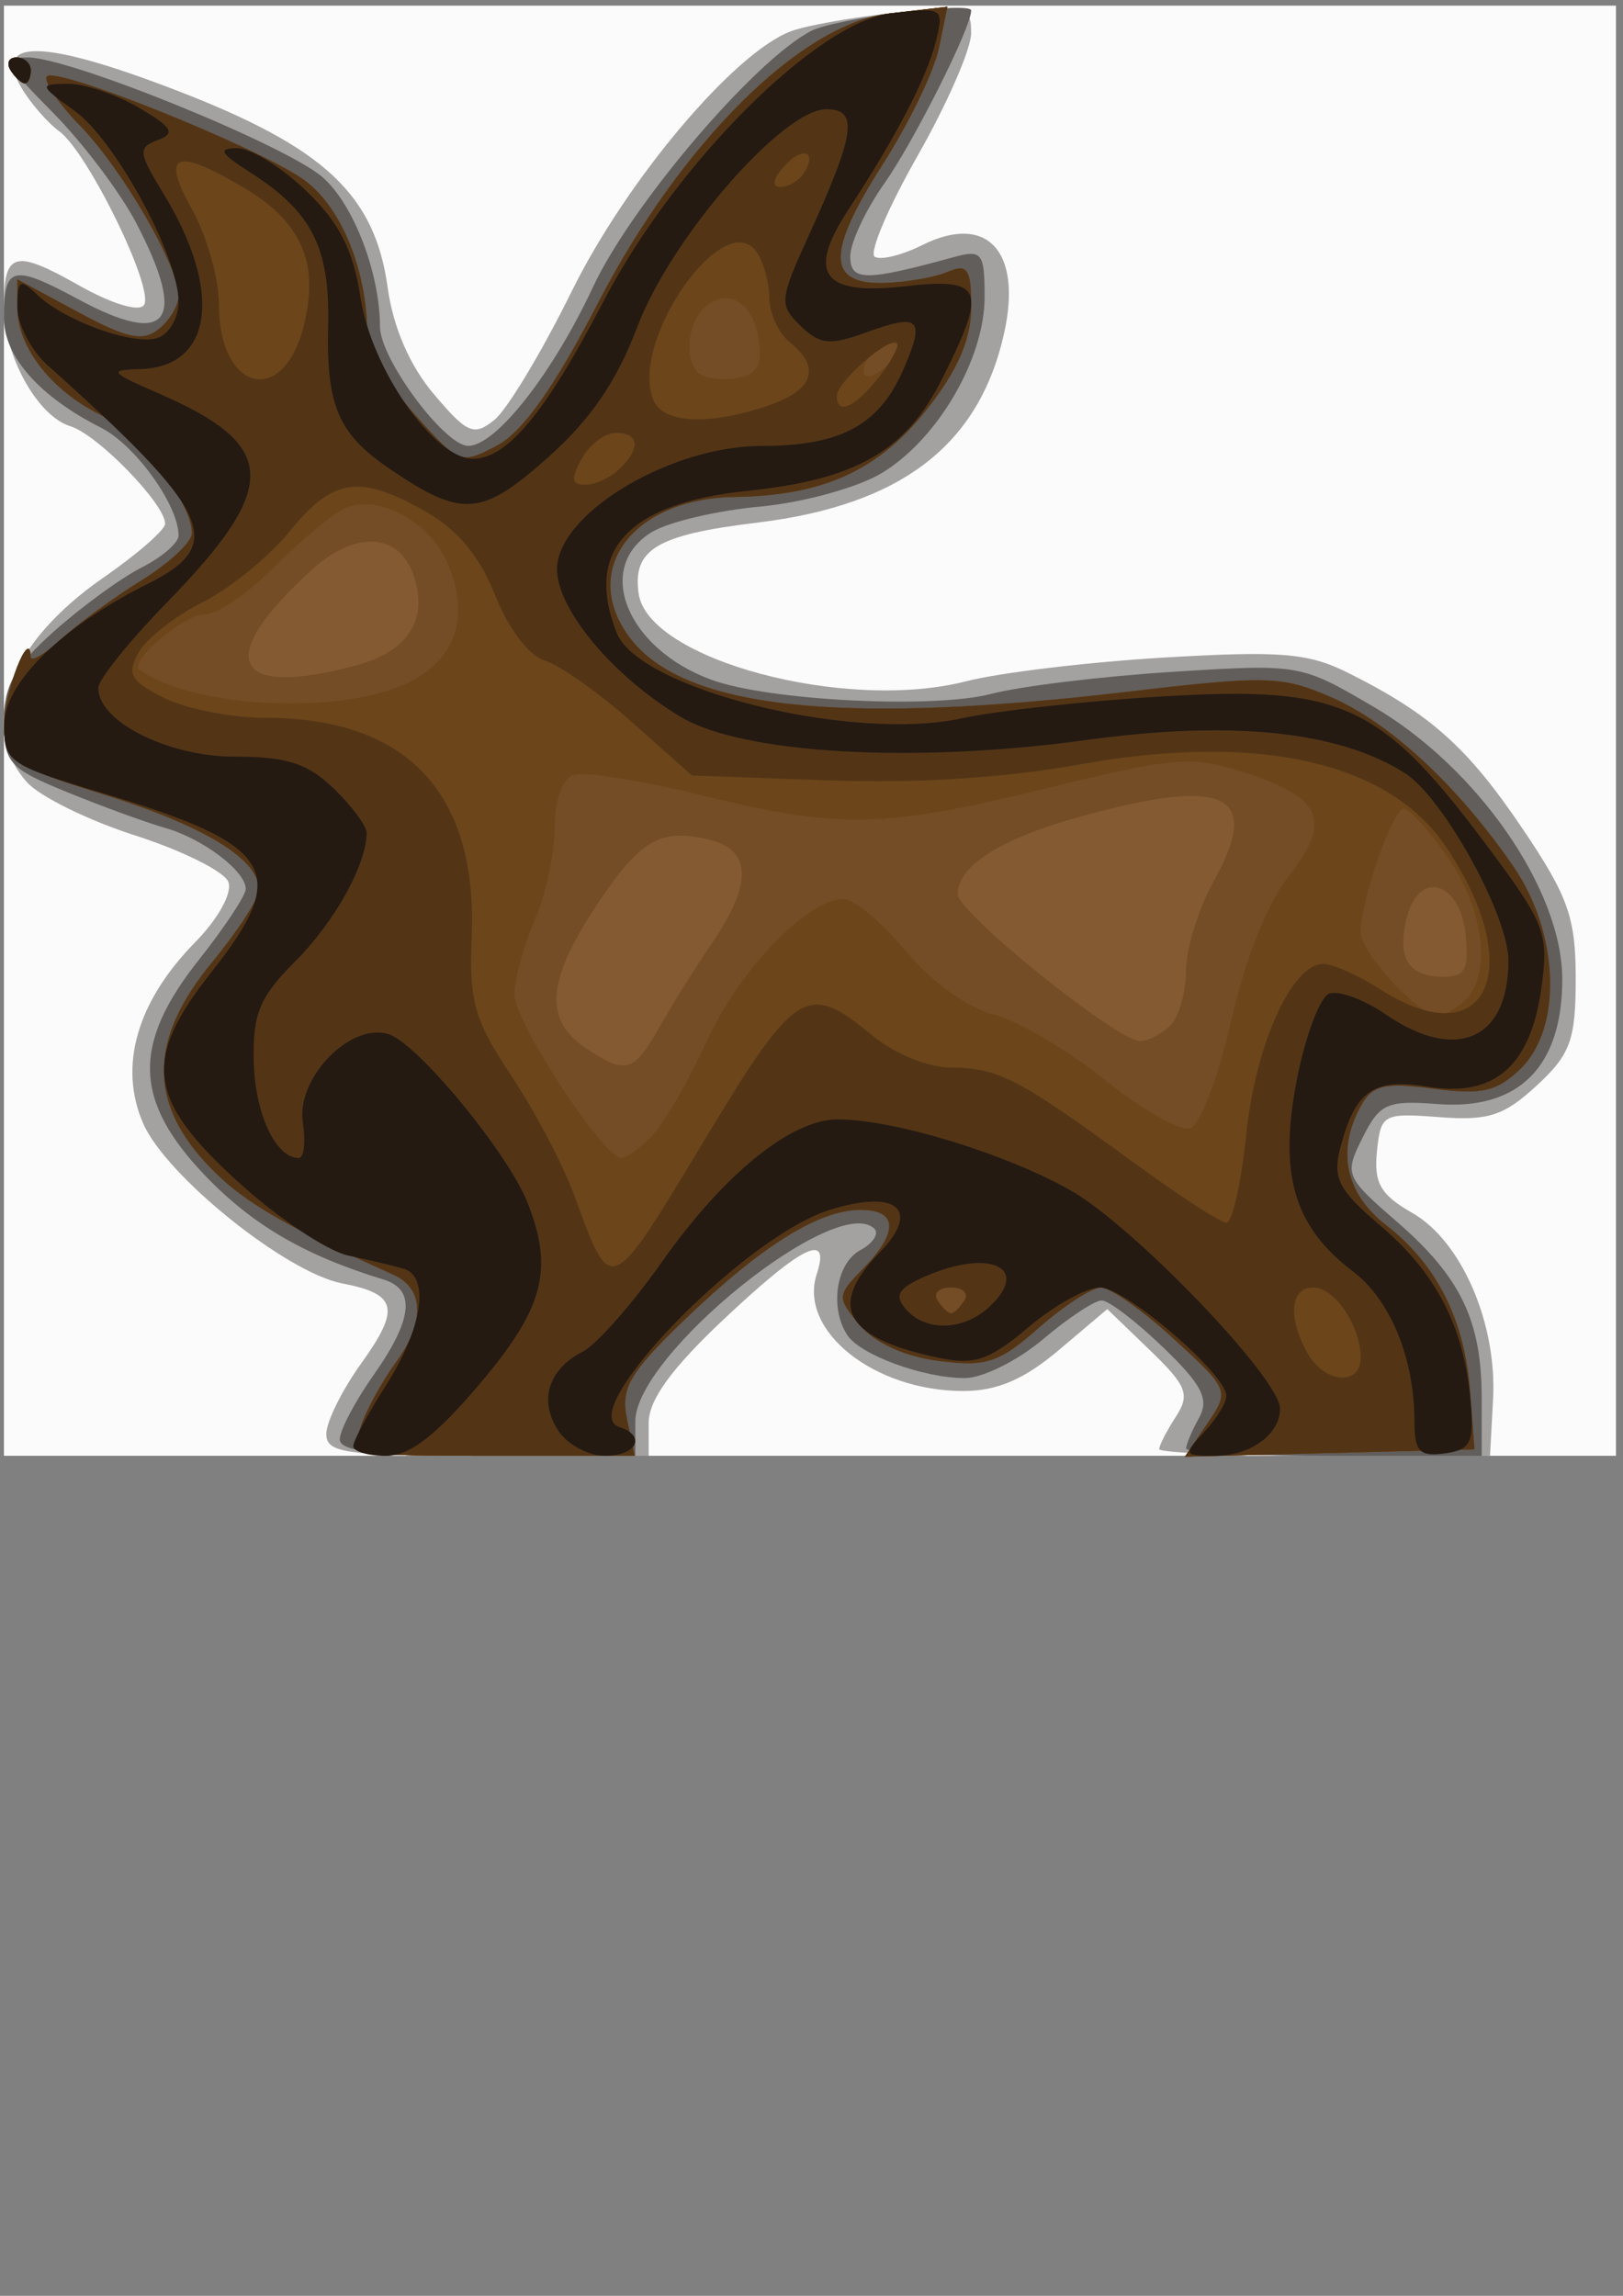<?xml version="1.0" encoding="UTF-8" standalone="no"?>
<svg
   xmlns:dc="http://purl.org/dc/elements/1.1/"
   xmlns:cc="http://creativecommons.org/ns#"
   xmlns:rdf="http://www.w3.org/1999/02/22-rdf-syntax-ns#"
   xmlns:svg="http://www.w3.org/2000/svg"
   xmlns="http://www.w3.org/2000/svg"
   xmlns:sodipodi="http://sodipodi.sourceforge.net/DTD/sodipodi-0.dtd"
   xmlns:inkscape="http://www.inkscape.org/namespaces/inkscape"
   width="210mm"
   height="297mm"
   viewBox="0 0 210 297"
   version="1.1"
   id="svg1060"
   inkscape:version="1.0.1 (3bc2e813f5, 2020-09-07)"
   sodipodi:docname="tactical_outlined_8color.svg">
  <rect x="0" y="0" width="210" height="297" fill="#808080" stroke="none"/>
  <defs
     id="defs1054" />
  <sodipodi:namedview
     id="base"
     pagecolor="#ffffff"
     bordercolor="#666666"
     borderopacity="1.0"
     inkscape:pageopacity="0.0"
     inkscape:pageshadow="2"
     inkscape:zoom="0.35"
     inkscape:cx="-453.2459"
     inkscape:cy="-254.52851"
     inkscape:document-units="mm"
     inkscape:current-layer="layer1"
     inkscape:document-rotation="0"
     showgrid="false"
     inkscape:window-width="1440"
     inkscape:window-height="1198"
     inkscape:window-x="1466"
     inkscape:window-y="174"
     inkscape:window-maximized="0" />
  <g
     inkscape:label="Laag 1"
     inkscape:groupmode="layer"
     id="layer1">
    <g
       id="g1076"
       transform="matrix(4.927,0,0,4.748,-10.626,-3.066)">
      <path
         style="fill:#fbfbfb;stroke-width:0.353"
         d="M 2.26,20.556 V 0.8 H 23.427 44.594 V 20.556 40.311 H 23.427 2.26 Z"
         id="path1092" />
      <path
         style="fill:#a4a2a0;stroke-width:0.353"
         d="m 10.727,39.713 c 0,-0.329 0.412,-1.193 0.916,-1.92 1.035,-1.494 0.944,-1.89 -0.498,-2.179 C 9.674,35.321 6.513,32.683 5.915,31.252 5.263,29.692 5.752,27.934 7.288,26.312 7.892,25.673 8.266,24.966 8.153,24.673 8.044,24.39 6.946,23.822 5.712,23.411 4.479,23.001 3.197,22.347 2.865,21.959 1.558,20.432 2.367,18.184 4.871,16.385 c 0.892,-0.641 1.622,-1.302 1.622,-1.469 0,-0.538 -1.772,-2.43 -2.489,-2.657 -0.865,-0.275 -1.745,-1.923 -1.745,-3.269 0,-1.481 0.276,-1.562 1.956,-0.577 C 5.098,8.93 5.816,9.155 5.94,8.953 6.214,8.51 4.462,4.791 3.712,4.222 3.399,3.985 2.948,3.444 2.711,3.021 1.96,1.682 3.303,1.713 6.806,3.115 c 3.873,1.55 5.195,2.834 5.532,5.369 0.144,1.083 0.578,2.124 1.21,2.898 0.88,1.079 1.051,1.154 1.591,0.706 0.333,-0.276 1.247,-1.853 2.031,-3.503 1.442,-3.036 4.279,-6.524 5.768,-7.092 0.41,-0.157 1.64,-0.381 2.734,-0.499 1.878,-0.203 1.988,-0.172 1.988,0.56 0,0.426 -0.634,1.931 -1.409,3.343 -0.775,1.412 -1.28,2.648 -1.121,2.746 0.158,0.098 0.718,-0.045 1.244,-0.318 1.697,-0.88 2.632,0.158 2.154,2.392 -0.654,3.061 -2.706,4.694 -6.495,5.17 -2.631,0.33 -3.268,0.726 -3.105,1.93 0.242,1.798 5.431,3.239 8.605,2.39 0.872,-0.233 3.207,-0.523 5.19,-0.645 3.064,-0.187 3.788,-0.126 4.828,0.412 2.156,1.115 3.139,2.023 4.578,4.233 1.209,1.855 1.408,2.435 1.408,4.098 0,1.678 -0.137,2.069 -1.025,2.919 -0.861,0.825 -1.27,0.962 -2.558,0.86 -1.477,-0.117 -1.537,-0.083 -1.637,0.939 -0.084,0.856 0.096,1.179 0.93,1.672 1.288,0.761 2.227,3.006 2.12,5.07 l -0.08,1.545 h -4.344 c -2.389,0 -4.344,-0.082 -4.344,-0.181 0,-0.1 0.196,-0.496 0.436,-0.88 0.38,-0.608 0.291,-0.844 -0.682,-1.817 l -1.118,-1.118 -1.271,1.116 c -0.911,0.8 -1.622,1.116 -2.511,1.116 -2.347,0 -4.335,-1.648 -3.847,-3.188 0.368,-1.16 -0.376,-0.785 -2.442,1.233 -1.372,1.34 -1.972,2.198 -1.972,2.822 v 0.897 h -4.233 c -3.745,0 -4.233,-0.069 -4.233,-0.598 z"
         id="path1090" />
      <path
         style="fill:#615e5c;stroke-width:0.353"
         d="m 11.08,39.864 c 0,-0.246 0.397,-1.031 0.882,-1.745 1.037,-1.526 1.119,-2.341 0.265,-2.611 -2.062,-0.652 -3.444,-1.488 -4.682,-2.83 -1.88,-2.04 -1.924,-3.577 -0.169,-5.876 0.679,-0.889 1.235,-1.761 1.235,-1.936 0,-0.486 -1.129,-1.372 -2.117,-1.662 C 6.009,23.061 4.858,22.626 3.936,22.236 2.392,21.583 2.26,21.43 2.26,20.295 c 0,-0.971 0.28,-1.491 1.323,-2.455 0.728,-0.673 1.759,-1.452 2.293,-1.732 0.534,-0.28 0.97,-0.672 0.97,-0.871 0,-0.826 -1.136,-2.466 -2.034,-2.936 -1.617,-0.847 -2.552,-1.942 -2.552,-2.989 0,-1.424 0.219,-1.481 1.954,-0.511 C 6.581,10.123 7.093,9.422 5.733,6.72 5.315,5.89 4.33,4.535 3.543,3.711 2.26,2.365 2.193,2.211 2.888,2.211 c 1.112,0 6.81,2.406 7.751,3.273 0.81,0.746 1.493,2.603 1.497,4.066 0.002,0.872 1.697,3.244 2.317,3.244 0.726,2e-5 2.215,-1.967 3.276,-4.327 1.004,-2.235 4.248,-6.186 5.731,-6.979 0.633,-0.339 4.201,-0.811 4.201,-0.556 0,0.464 -1.502,3.567 -2.281,4.713 -0.492,0.724 -0.894,1.616 -0.894,1.984 0,0.684 0.385,0.687 2.734,0.018 0.722,-0.206 0.794,-0.107 0.794,1.09 0,1.694 -1.245,3.897 -2.714,4.806 -0.634,0.392 -2.069,0.8 -3.188,0.906 -1.119,0.106 -2.392,0.416 -2.829,0.689 -1.535,0.959 -0.676,3.181 1.558,4.03 1.5,0.57 5.825,0.796 7.349,0.383 0.776,-0.21 2.919,-0.48 4.763,-0.6 3.342,-0.218 3.357,-0.215 5.285,0.958 2.724,1.658 4.946,4.989 4.946,7.416 0,2.386 -1.139,3.572 -3.268,3.403 -1.337,-0.106 -1.526,-0.018 -1.976,0.915 -0.484,1.002 -0.457,1.069 0.904,2.293 1.673,1.505 2.224,2.694 2.224,4.805 v 1.571 h -3.881 c -2.134,0 -3.881,-0.09 -3.881,-0.2 0,-0.11 0.153,-0.486 0.34,-0.836 0.271,-0.506 0.079,-0.897 -0.941,-1.917 -0.705,-0.705 -1.432,-1.281 -1.617,-1.281 -0.185,0 -0.878,0.476 -1.541,1.058 -0.663,0.582 -1.586,1.058 -2.052,1.058 -1.084,0 -2.741,-0.628 -3.085,-1.169 -0.472,-0.742 -0.294,-1.962 0.337,-2.315 0.338,-0.189 0.504,-0.454 0.369,-0.589 -0.988,-0.988 -6.275,3.436 -6.275,5.251 v 0.938 h -3.881 c -2.898,0 -3.881,-0.113 -3.881,-0.447 z"
         id="path1088" />
      <path
         style="fill:#835a31;stroke-width:0.353"
         d="m 11.631,39.518 c 0.136,-0.437 0.555,-1.231 0.931,-1.766 0.76,-1.079 0.733,-1.999 -0.072,-2.374 C 9.47,33.967 8.434,33.325 7.54,32.306 6.045,30.604 6.103,28.908 7.725,26.867 8.402,26.015 8.958,25.126 8.96,24.891 8.966,24.068 7.552,23.163 4.919,22.304 2.393,21.48 2.263,21.386 2.267,20.379 c 0.004,-0.887 0.677,-2.673 0.694,-1.838 0.003,0.153 0.363,-0.062 0.799,-0.479 C 4.196,17.646 5.149,16.923 5.876,16.456 6.604,15.99 7.199,15.412 7.198,15.172 7.195,14.322 5.805,12.469 4.767,11.932 3.493,11.273 2.613,10.09 2.613,9.037 V 8.258 l 1.597,0.893 c 1.289,0.721 1.697,0.809 2.117,0.461 0.286,-0.237 0.52,-0.645 0.52,-0.906 0,-0.808 -1.468,-3.437 -2.589,-4.637 C 3.671,3.441 3.281,2.837 3.392,2.726 3.658,2.46 8.871,4.632 10.112,5.527 c 0.961,0.693 1.655,2.38 1.685,4.093 0.008,0.485 0.561,1.517 1.228,2.293 1.189,1.384 1.231,1.401 2.192,0.868 0.67,-0.371 1.506,-1.597 2.646,-3.881 2.179,-4.365 5.326,-7.607 7.657,-7.888 L 27.037,0.83 26.813,1.961 c -0.123,0.623 -0.788,2.047 -1.477,3.166 -1.48,2.402 -1.469,3.271 0.041,3.228 0.577,-0.016 1.327,-0.152 1.667,-0.302 0.523,-0.231 0.617,-0.082 0.617,0.972 0,0.864 -0.356,1.712 -1.162,2.772 -1.268,1.666 -2.729,2.357 -5.052,2.389 -2.65,0.036 -4.064,1.963 -2.782,3.793 1.381,1.972 5.482,2.445 13.112,1.514 3.648,-0.445 4.044,-0.434 5.345,0.153 1.539,0.694 3.333,2.424 4.778,4.608 1.21,1.828 1.295,4.404 0.182,5.517 -0.617,0.617 -1.016,0.711 -2.285,0.537 -1.282,-0.176 -1.597,-0.099 -1.898,0.464 -0.65,1.215 -0.413,2.392 0.657,3.253 1.331,1.072 2.065,2.578 2.206,4.531 l 0.115,1.58 -3.802,0.1 -3.802,0.1 0.592,-0.904 c 0.584,-0.892 0.573,-0.923 -0.881,-2.305 -0.81,-0.771 -1.669,-1.401 -1.909,-1.401 -0.24,0 -0.976,0.493 -1.636,1.096 -1.046,0.955 -1.384,1.072 -2.633,0.904 -0.884,-0.119 -1.675,-0.491 -2.065,-0.973 -0.611,-0.754 -0.608,-0.807 0.085,-1.544 0.938,-0.999 0.909,-1.6 -0.077,-1.598 -1.092,0.002 -2.606,0.985 -4.622,3.001 -1.446,1.446 -1.674,1.855 -1.504,2.702 l 0.2,0.998 h -3.719 c -3.695,0 -3.718,-0.005 -3.473,-0.794 z M 2.437,2.564 C 2.317,2.37 2.387,2.211 2.592,2.211 c 0.205,0 0.374,0.159 0.374,0.353 0,0.194 -0.07,0.353 -0.156,0.353 -0.086,0 -0.254,-0.159 -0.374,-0.353 z"
         id="path1086" />
      <path
         style="fill:#744c25;stroke-width:0.353"
         d="m 11.631,39.518 c 0.136,-0.437 0.555,-1.231 0.931,-1.766 0.76,-1.079 0.733,-1.999 -0.072,-2.374 C 9.47,33.967 8.434,33.325 7.54,32.306 6.045,30.604 6.103,28.908 7.725,26.867 8.402,26.015 8.958,25.126 8.96,24.891 8.966,24.068 7.552,23.163 4.919,22.304 2.393,21.48 2.263,21.386 2.267,20.379 c 0.004,-0.887 0.677,-2.673 0.694,-1.838 0.003,0.153 0.363,-0.062 0.799,-0.479 C 4.196,17.646 5.149,16.923 5.876,16.456 6.604,15.99 7.199,15.412 7.198,15.172 7.195,14.322 5.805,12.469 4.767,11.932 3.493,11.273 2.613,10.09 2.613,9.037 V 8.258 l 1.597,0.893 c 1.289,0.721 1.697,0.809 2.117,0.461 0.286,-0.237 0.52,-0.645 0.52,-0.906 0,-0.808 -1.468,-3.437 -2.589,-4.637 C 3.671,3.441 3.281,2.837 3.392,2.726 3.658,2.46 8.871,4.632 10.112,5.527 c 0.961,0.693 1.655,2.38 1.685,4.093 0.008,0.485 0.561,1.517 1.228,2.293 1.189,1.384 1.231,1.401 2.192,0.868 0.67,-0.371 1.506,-1.597 2.646,-3.881 2.179,-4.365 5.326,-7.607 7.657,-7.888 L 27.037,0.83 26.813,1.961 c -0.123,0.623 -0.788,2.047 -1.477,3.166 -1.48,2.402 -1.469,3.271 0.041,3.228 0.577,-0.016 1.327,-0.152 1.667,-0.302 0.523,-0.231 0.617,-0.082 0.617,0.972 0,0.864 -0.356,1.712 -1.162,2.772 -1.268,1.666 -2.729,2.357 -5.052,2.389 -2.65,0.036 -4.064,1.963 -2.782,3.793 1.381,1.972 5.482,2.445 13.112,1.514 3.648,-0.445 4.044,-0.434 5.345,0.153 1.539,0.694 3.333,2.424 4.778,4.608 1.21,1.828 1.295,4.404 0.182,5.517 -0.617,0.617 -1.016,0.711 -2.285,0.537 -1.282,-0.176 -1.597,-0.099 -1.898,0.464 -0.65,1.215 -0.413,2.392 0.657,3.253 1.331,1.072 2.065,2.578 2.206,4.531 l 0.115,1.58 -3.802,0.1 -3.802,0.1 0.592,-0.904 c 0.584,-0.892 0.573,-0.923 -0.881,-2.305 -0.81,-0.771 -1.669,-1.401 -1.909,-1.401 -0.24,0 -0.976,0.493 -1.636,1.096 -1.046,0.955 -1.384,1.072 -2.633,0.904 -0.884,-0.119 -1.675,-0.491 -2.065,-0.973 -0.611,-0.754 -0.608,-0.807 0.085,-1.544 0.938,-0.999 0.909,-1.6 -0.077,-1.598 -1.092,0.002 -2.606,0.985 -4.622,3.001 -1.446,1.446 -1.674,1.855 -1.504,2.702 l 0.2,0.998 h -3.719 c -3.695,0 -3.718,-0.005 -3.473,-0.794 z m 7.843,-10.888 c 0.331,-0.604 0.958,-1.643 1.395,-2.309 1.054,-1.606 1.025,-2.518 -0.087,-2.798 -1.296,-0.325 -1.826,0.002 -3,1.854 -1.259,1.985 -1.336,3.058 -0.273,3.802 1.085,0.76 1.28,0.705 1.966,-0.549 z m 13.407,-0.03 c 0.233,-0.233 0.423,-0.91 0.423,-1.505 0,-0.595 0.328,-1.692 0.728,-2.439 1.276,-2.382 0.33,-2.859 -3.496,-1.765 -2.098,0.6 -3.229,1.343 -3.229,2.121 0,0.498 4.161,3.979 4.78,3.999 0.204,0.007 0.561,-0.179 0.794,-0.411 z m 7.766,-2.484 c -0.14,-1.452 -1.215,-1.792 -1.542,-0.487 -0.277,1.103 0.03,1.631 0.946,1.631 0.585,0 0.688,-0.198 0.597,-1.144 z M 11.5,18.779 c 1.372,-0.381 1.907,-1.236 1.525,-2.438 -0.38,-1.197 -1.542,-1.257 -2.715,-0.141 -2.547,2.424 -2.059,3.481 1.19,2.579 z M 2.437,2.564 C 2.317,2.37 2.387,2.211 2.592,2.211 c 0.205,0 0.374,0.159 0.374,0.353 0,0.194 -0.07,0.353 -0.156,0.353 -0.086,0 -0.254,-0.159 -0.374,-0.353 z"
         id="path1084" />
      <path
         style="fill:#6c451a;stroke-width:0.353"
         d="m 11.631,39.518 c 0.136,-0.437 0.555,-1.231 0.931,-1.766 0.76,-1.079 0.733,-1.999 -0.072,-2.374 C 9.47,33.967 8.434,33.325 7.54,32.306 6.045,30.604 6.103,28.908 7.725,26.867 8.402,26.015 8.958,25.126 8.96,24.891 8.966,24.068 7.552,23.163 4.919,22.304 2.393,21.48 2.263,21.386 2.267,20.379 c 0.004,-0.887 0.677,-2.673 0.694,-1.838 0.003,0.153 0.363,-0.062 0.799,-0.479 C 4.196,17.646 5.149,16.923 5.876,16.456 6.604,15.99 7.199,15.412 7.198,15.172 7.195,14.322 5.805,12.469 4.767,11.932 3.493,11.273 2.613,10.09 2.613,9.037 V 8.258 l 1.597,0.893 c 1.289,0.721 1.697,0.809 2.117,0.461 0.286,-0.237 0.52,-0.645 0.52,-0.906 0,-0.808 -1.468,-3.437 -2.589,-4.637 C 3.671,3.441 3.281,2.837 3.392,2.726 3.658,2.46 8.871,4.632 10.112,5.527 c 0.961,0.693 1.655,2.38 1.685,4.093 0.008,0.485 0.561,1.517 1.228,2.293 1.189,1.384 1.231,1.401 2.192,0.868 0.67,-0.371 1.506,-1.597 2.646,-3.881 2.179,-4.365 5.326,-7.607 7.657,-7.888 L 27.037,0.83 26.813,1.961 c -0.123,0.623 -0.788,2.047 -1.477,3.166 -1.48,2.402 -1.469,3.271 0.041,3.228 0.577,-0.016 1.327,-0.152 1.667,-0.302 0.523,-0.231 0.617,-0.082 0.617,0.972 0,0.864 -0.356,1.712 -1.162,2.772 -1.268,1.666 -2.729,2.357 -5.052,2.389 -2.65,0.036 -4.064,1.963 -2.782,3.793 1.381,1.972 5.482,2.445 13.112,1.514 3.648,-0.445 4.044,-0.434 5.345,0.153 1.539,0.694 3.333,2.424 4.778,4.608 1.21,1.828 1.295,4.404 0.182,5.517 -0.617,0.617 -1.016,0.711 -2.285,0.537 -1.282,-0.176 -1.597,-0.099 -1.898,0.464 -0.65,1.215 -0.413,2.392 0.657,3.253 1.331,1.072 2.065,2.578 2.206,4.531 l 0.115,1.58 -3.802,0.1 -3.802,0.1 0.592,-0.904 c 0.584,-0.892 0.573,-0.923 -0.881,-2.305 -0.81,-0.771 -1.669,-1.401 -1.909,-1.401 -0.24,0 -0.976,0.493 -1.636,1.096 -1.046,0.955 -1.384,1.072 -2.633,0.904 -0.884,-0.119 -1.675,-0.491 -2.065,-0.973 -0.611,-0.754 -0.608,-0.807 0.085,-1.544 0.938,-0.999 0.909,-1.6 -0.077,-1.598 -1.092,0.002 -2.606,0.985 -4.622,3.001 -1.446,1.446 -1.674,1.855 -1.504,2.702 l 0.2,0.998 h -3.719 c -3.695,0 -3.718,-0.005 -3.473,-0.794 z m 15.852,-3.44 c 0.12,-0.194 -0.039,-0.353 -0.353,-0.353 -0.314,0 -0.473,0.159 -0.353,0.353 0.12,0.194 0.279,0.353 0.353,0.353 0.074,0 0.233,-0.159 0.353,-0.353 z m -8.183,-4.51 c 0.313,-0.346 0.96,-1.512 1.437,-2.59 0.854,-1.932 2.633,-3.836 3.582,-3.836 0.267,0 0.996,0.635 1.619,1.411 0.68,0.846 1.608,1.542 2.318,1.738 0.651,0.18 1.976,0.99 2.944,1.8 0.968,0.81 1.968,1.394 2.223,1.296 0.255,-0.098 0.735,-1.417 1.068,-2.931 0.375,-1.707 0.956,-3.214 1.529,-3.965 1.136,-1.489 0.845,-2.145 -1.252,-2.823 -1.339,-0.433 -1.796,-0.393 -5.083,0.443 -4.348,1.107 -5.472,1.13 -9.157,0.189 -1.562,-0.399 -3.057,-0.642 -3.322,-0.54 -0.283,0.108 -0.482,0.705 -0.482,1.442 0,0.691 -0.238,1.827 -0.529,2.524 -0.291,0.697 -0.529,1.603 -0.529,2.014 0,0.753 2.336,4.458 2.811,4.458 0.14,0 0.511,-0.283 0.825,-0.629 z m 21.341,-3.675 c 0.698,-0.698 0.481,-2.504 -0.471,-3.904 -0.492,-0.724 -1.009,-1.317 -1.149,-1.317 -0.286,0 -1.132,2.513 -1.132,3.362 0,0.578 1.516,2.283 2.03,2.283 0.164,0 0.489,-0.191 0.722,-0.423 z M 12.666,19.344 c 1.415,-0.591 1.878,-1.825 1.252,-3.336 -0.497,-1.2 -1.905,-1.952 -2.77,-1.481 -0.328,0.179 -1.144,0.894 -1.813,1.589 -0.669,0.695 -1.477,1.264 -1.797,1.264 -0.554,0 -2.022,1.3 -1.718,1.52 1.382,1.001 4.958,1.232 6.846,0.443 z M 22.095,9.987 C 21.978,8.94 21.323,8.465 20.705,8.978 20.214,9.385 20.1,10.409 20.502,10.81 c 0.138,0.138 0.574,0.203 0.97,0.146 0.534,-0.077 0.695,-0.328 0.623,-0.97 z m 3.657,0.077 c -0.245,-0.245 -0.914,0.252 -0.914,0.679 0,0.234 0.202,0.207 0.538,-0.071 0.296,-0.245 0.465,-0.519 0.376,-0.608 z M 2.437,2.564 C 2.317,2.37 2.387,2.211 2.592,2.211 c 0.205,0 0.374,0.159 0.374,0.353 0,0.194 -0.07,0.353 -0.156,0.353 -0.086,0 -0.254,-0.159 -0.374,-0.353 z"
         id="path1082" />
      <path
         style="fill:#533516;stroke-width:0.353"
         d="m 11.631,39.518 c 0.136,-0.437 0.555,-1.231 0.931,-1.766 0.76,-1.079 0.733,-1.999 -0.072,-2.374 C 9.47,33.967 8.434,33.325 7.54,32.306 6.045,30.604 6.103,28.908 7.725,26.867 8.402,26.015 8.958,25.126 8.96,24.891 8.966,24.068 7.552,23.163 4.919,22.304 2.393,21.48 2.263,21.386 2.267,20.379 c 0.004,-0.887 0.677,-2.673 0.694,-1.838 0.003,0.153 0.363,-0.062 0.799,-0.479 C 4.196,17.646 5.149,16.923 5.876,16.456 6.604,15.99 7.199,15.412 7.198,15.172 7.195,14.322 5.805,12.469 4.767,11.932 3.493,11.273 2.613,10.09 2.613,9.037 V 8.258 l 1.597,0.893 c 1.289,0.721 1.697,0.809 2.117,0.461 0.286,-0.237 0.52,-0.645 0.52,-0.906 0,-0.808 -1.468,-3.437 -2.589,-4.637 C 3.671,3.441 3.281,2.837 3.392,2.726 3.658,2.46 8.871,4.632 10.112,5.527 c 0.961,0.693 1.655,2.38 1.685,4.093 0.008,0.485 0.561,1.517 1.228,2.293 1.189,1.384 1.231,1.401 2.192,0.868 0.67,-0.371 1.506,-1.597 2.646,-3.881 2.179,-4.365 5.326,-7.607 7.657,-7.888 L 27.037,0.83 26.813,1.961 c -0.123,0.623 -0.788,2.047 -1.477,3.166 -1.48,2.402 -1.469,3.271 0.041,3.228 0.577,-0.016 1.327,-0.152 1.667,-0.302 0.523,-0.231 0.617,-0.082 0.617,0.972 0,0.864 -0.356,1.712 -1.162,2.772 -1.268,1.666 -2.729,2.357 -5.052,2.389 -2.65,0.036 -4.064,1.963 -2.782,3.793 1.381,1.972 5.482,2.445 13.112,1.514 3.648,-0.445 4.044,-0.434 5.345,0.153 1.539,0.694 3.333,2.424 4.778,4.608 1.21,1.828 1.295,4.404 0.182,5.517 -0.617,0.617 -1.016,0.711 -2.285,0.537 -1.282,-0.176 -1.597,-0.099 -1.898,0.464 -0.65,1.215 -0.413,2.392 0.657,3.253 1.331,1.072 2.065,2.578 2.206,4.531 l 0.115,1.58 -3.802,0.1 -3.802,0.1 0.592,-0.904 c 0.584,-0.892 0.573,-0.923 -0.881,-2.305 -0.81,-0.771 -1.669,-1.401 -1.909,-1.401 -0.24,0 -0.976,0.493 -1.636,1.096 -1.046,0.955 -1.384,1.072 -2.633,0.904 -0.884,-0.119 -1.675,-0.491 -2.065,-0.973 -0.611,-0.754 -0.608,-0.807 0.085,-1.544 0.938,-0.999 0.909,-1.6 -0.077,-1.598 -1.092,0.002 -2.606,0.985 -4.622,3.001 -1.446,1.446 -1.674,1.855 -1.504,2.702 l 0.2,0.998 h -3.719 c -3.695,0 -3.718,-0.005 -3.473,-0.794 z m 26.259,-1.875 c 0,-0.871 -0.681,-1.917 -1.247,-1.917 -0.603,0 -0.672,0.815 -0.152,1.787 0.438,0.818 1.399,0.908 1.399,0.13 z M 27.484,36.078 c 0.12,-0.194 -0.039,-0.353 -0.353,-0.353 -0.314,0 -0.473,0.159 -0.353,0.353 0.12,0.194 0.279,0.353 0.353,0.353 0.074,0 0.233,-0.159 0.353,-0.353 z m -6.804,-4.41 c 2.373,-4.086 2.673,-4.28 4.368,-2.823 0.594,0.511 1.47,0.884 2.083,0.887 1.235,0.007 1.777,0.298 4.749,2.553 1.215,0.922 2.333,1.676 2.486,1.676 0.153,0 0.388,-1.093 0.522,-2.428 0.247,-2.458 1.199,-4.629 2.027,-4.625 0.245,0.001 0.922,0.318 1.504,0.703 2.813,1.863 3.871,-0.612 1.681,-3.937 -1.503,-2.281 -4.939,-3.071 -9.58,-2.201 -1.976,0.37 -4.272,0.521 -6.61,0.435 L 20.33,21.776 18.755,20.324 c -0.866,-0.798 -1.896,-1.554 -2.288,-1.678 -0.419,-0.133 -0.958,-0.867 -1.307,-1.781 -0.406,-1.062 -0.985,-1.786 -1.828,-2.283 -1.729,-1.02 -2.429,-0.916 -3.56,0.532 -0.542,0.693 -1.575,1.567 -2.296,1.941 -0.721,0.375 -1.478,0.993 -1.682,1.374 -0.314,0.587 -0.211,0.775 0.676,1.234 0.576,0.298 1.774,0.541 2.663,0.541 3.704,0 5.565,2.045 5.411,5.946 -0.071,1.786 0.067,2.288 1.039,3.804 0.616,0.96 1.359,2.423 1.651,3.25 0.985,2.791 0.917,2.821 3.446,-1.534 z M 18.418,13.43 c 0.572,-0.572 0.533,-0.988 -0.093,-0.988 -0.284,0 -0.687,0.318 -0.894,0.706 -0.29,0.542 -0.268,0.706 0.093,0.706 0.259,0 0.662,-0.191 0.894,-0.423 z m 3.898,-1.728 c 1.206,-0.421 1.414,-1.039 0.582,-1.729 -0.291,-0.242 -0.532,-0.777 -0.535,-1.19 -0.003,-0.413 -0.148,-0.976 -0.323,-1.252 -0.834,-1.318 -3.354,2.376 -2.73,4.003 0.249,0.649 1.436,0.715 3.005,0.168 z m 2.98,-0.859 c 0.349,-0.479 0.52,-0.871 0.381,-0.871 -0.368,0 -1.544,1.116 -1.544,1.466 0,0.551 0.524,0.283 1.163,-0.595 z M 10.139,9.498 C 10.544,7.789 10.068,6.678 8.529,5.74 6.75,4.655 6.381,4.825 7.199,6.351 c 0.388,0.725 0.706,1.884 0.706,2.575 0,2.401 1.699,2.835 2.235,0.571 z M 23.265,5.363 c 0.38,-0.614 -0.053,-0.744 -0.537,-0.161 -0.278,0.335 -0.305,0.538 -0.071,0.538 0.206,0 0.48,-0.169 0.608,-0.376 z M 2.437,2.564 C 2.317,2.37 2.387,2.211 2.592,2.211 c 0.205,0 0.374,0.159 0.374,0.353 0,0.194 -0.07,0.353 -0.156,0.353 -0.086,0 -0.254,-0.159 -0.374,-0.353 z"
         id="path1080" />
      <path
         style="fill:#241a12;stroke-width:0.353"
         d="m 11.434,40.047 c 9.88e-4,-0.146 0.393,-0.9 0.871,-1.676 0.946,-1.537 1.147,-2.942 0.45,-3.157 -0.243,-0.075 -0.895,-0.236 -1.45,-0.358 C 10.751,34.734 9.442,33.825 8.396,32.835 6.017,30.586 5.892,29.512 7.728,27.106 9.798,24.395 9.361,23.656 4.854,22.257 2.378,21.489 2.261,21.404 2.267,20.387 2.273,19.247 3.777,17.72 6.053,16.544 8.111,15.48 7.722,14.605 3.407,10.598 2.97,10.192 2.613,9.478 2.613,9.009 c 0,-0.734 0.069,-0.782 0.499,-0.352 C 3.851,9.396 5.697,10.083 6.311,9.847 6.605,9.734 6.846,9.295 6.846,8.871 6.846,7.637 5.181,4.46 4.118,3.667 3.183,2.97 3.175,2.939 3.927,2.928 4.359,2.922 5.201,3.214 5.799,3.577 6.681,4.114 6.776,4.28 6.303,4.461 5.775,4.664 5.788,4.799 6.442,5.907 8.016,8.574 7.752,10.651 5.833,10.703 c -0.836,0.022 -0.788,0.087 0.484,0.659 3.16,1.419 3.201,2.53 0.211,5.713 -0.978,1.041 -1.783,2.08 -1.788,2.309 -0.022,0.911 1.821,1.878 3.581,1.878 1.369,0 1.914,0.182 2.598,0.866 0.476,0.476 0.866,1.022 0.866,1.212 0,0.856 -0.843,2.429 -1.874,3.498 -0.936,0.97 -1.119,1.428 -1.091,2.72 0.031,1.427 0.574,2.64 1.183,2.64 0.137,0 0.184,-0.437 0.106,-0.971 -0.178,-1.213 1.265,-2.744 2.263,-2.4 0.767,0.264 3.126,3.238 3.639,4.588 0.693,1.823 0.429,2.868 -1.247,4.925 -1.156,1.419 -1.849,1.973 -2.469,1.973 -0.474,0 -0.862,-0.119 -0.861,-0.265 z m 5.38,-0.427 c -0.513,-0.821 -0.259,-1.663 0.649,-2.149 0.361,-0.193 1.296,-1.293 2.077,-2.443 1.633,-2.405 3.402,-3.89 4.625,-3.884 1.479,0.007 4.389,0.928 6.1,1.931 1.66,0.973 5.508,5.131 5.508,5.952 0,0.702 -0.777,1.285 -1.713,1.285 -0.817,0 -0.833,-0.037 -0.282,-0.645 0.321,-0.355 0.584,-0.799 0.584,-0.987 0,-0.597 -2.649,-2.954 -3.32,-2.954 -0.354,0 -1.197,0.485 -1.873,1.079 -1.022,0.897 -1.415,1.039 -2.34,0.84 -2.48,-0.532 -2.956,-1.4 -1.574,-2.871 1.104,-1.175 0.452,-1.743 -1.327,-1.156 -2.259,0.745 -6.704,5.509 -5.511,5.907 0.723,0.241 0.462,0.787 -0.375,0.787 -0.438,0 -0.991,-0.311 -1.229,-0.692 z m 11.353,-3.394 c 1.058,-1.058 -0.038,-1.566 -1.723,-0.798 -0.696,0.317 -0.808,0.514 -0.503,0.882 0.528,0.637 1.543,0.598 2.225,-0.084 z m 11.134,3.137 c 0,-1.708 -0.631,-3.301 -1.612,-4.073 -1.552,-1.221 -1.956,-2.642 -1.48,-5.203 0.225,-1.209 0.61,-2.275 0.856,-2.369 0.246,-0.094 0.914,0.161 1.484,0.567 1.846,1.315 3.221,0.69 3.221,-1.462 0,-1.238 -1.714,-4.454 -2.729,-5.119 -1.745,-1.143 -4.54,-1.441 -8.383,-0.892 -4.498,0.642 -8.991,0.376 -10.616,-0.628 -1.862,-1.151 -3.375,-3.087 -3.251,-4.16 0.173,-1.498 3.047,-3.228 5.361,-3.228 2.097,0 3.101,-0.568 3.742,-2.114 C 26.458,9.322 26.307,9.173 24.904,9.703 23.948,10.064 23.693,10.037 23.18,9.524 22.613,8.956 22.625,8.816 23.394,7.066 c 1.226,-2.79 1.314,-3.444 0.463,-3.444 -1.143,0 -4.077,3.502 -4.958,5.917 -0.546,1.498 -1.236,2.543 -2.368,3.586 -1.732,1.597 -2.24,1.634 -4.129,0.304 -1.366,-0.962 -1.679,-1.717 -1.628,-3.924 C 10.823,7.385 10.34,6.408 8.718,5.338 7.938,4.823 7.866,4.685 8.381,4.683 c 0.359,-0.001 1.178,0.523 1.82,1.165 0.871,0.871 1.233,1.61 1.424,2.91 0.285,1.937 1.933,4.388 2.95,4.388 0.904,0 1.904,-1.252 3.434,-4.297 1.883,-3.75 5.601,-7.608 7.559,-7.844 1.358,-0.164 1.385,-0.146 1.162,0.783 -0.237,0.985 -1.04,2.586 -2.294,4.572 -1.1,1.741 -0.678,2.342 1.468,2.088 2.072,-0.245 2.19,0.05 1.003,2.504 -0.961,1.985 -2.26,2.762 -5.13,3.069 -3.136,0.336 -4.281,1.632 -3.422,3.873 0.59,1.537 6.175,2.972 9.052,2.325 0.928,-0.209 3.314,-0.479 5.303,-0.6 4.754,-0.291 5.73,0.192 8.642,4.271 1.386,1.942 1.483,2.222 1.28,3.704 -0.29,2.111 -1.236,2.956 -2.98,2.661 -1.429,-0.241 -1.905,0.105 -2.299,1.675 -0.205,0.817 -0.043,1.141 1.06,2.115 1.462,1.291 2.186,2.744 2.359,4.738 0.102,1.174 0.014,1.365 -0.676,1.463 -0.662,0.094 -0.794,-0.052 -0.794,-0.884 z M 2.437,2.564 C 2.317,2.37 2.387,2.211 2.592,2.211 c 0.205,0 0.374,0.159 0.374,0.353 0,0.194 -0.07,0.353 -0.156,0.353 -0.086,0 -0.254,-0.159 -0.374,-0.353 z"
         id="path1078" />
    </g>
  </g>
</svg>
